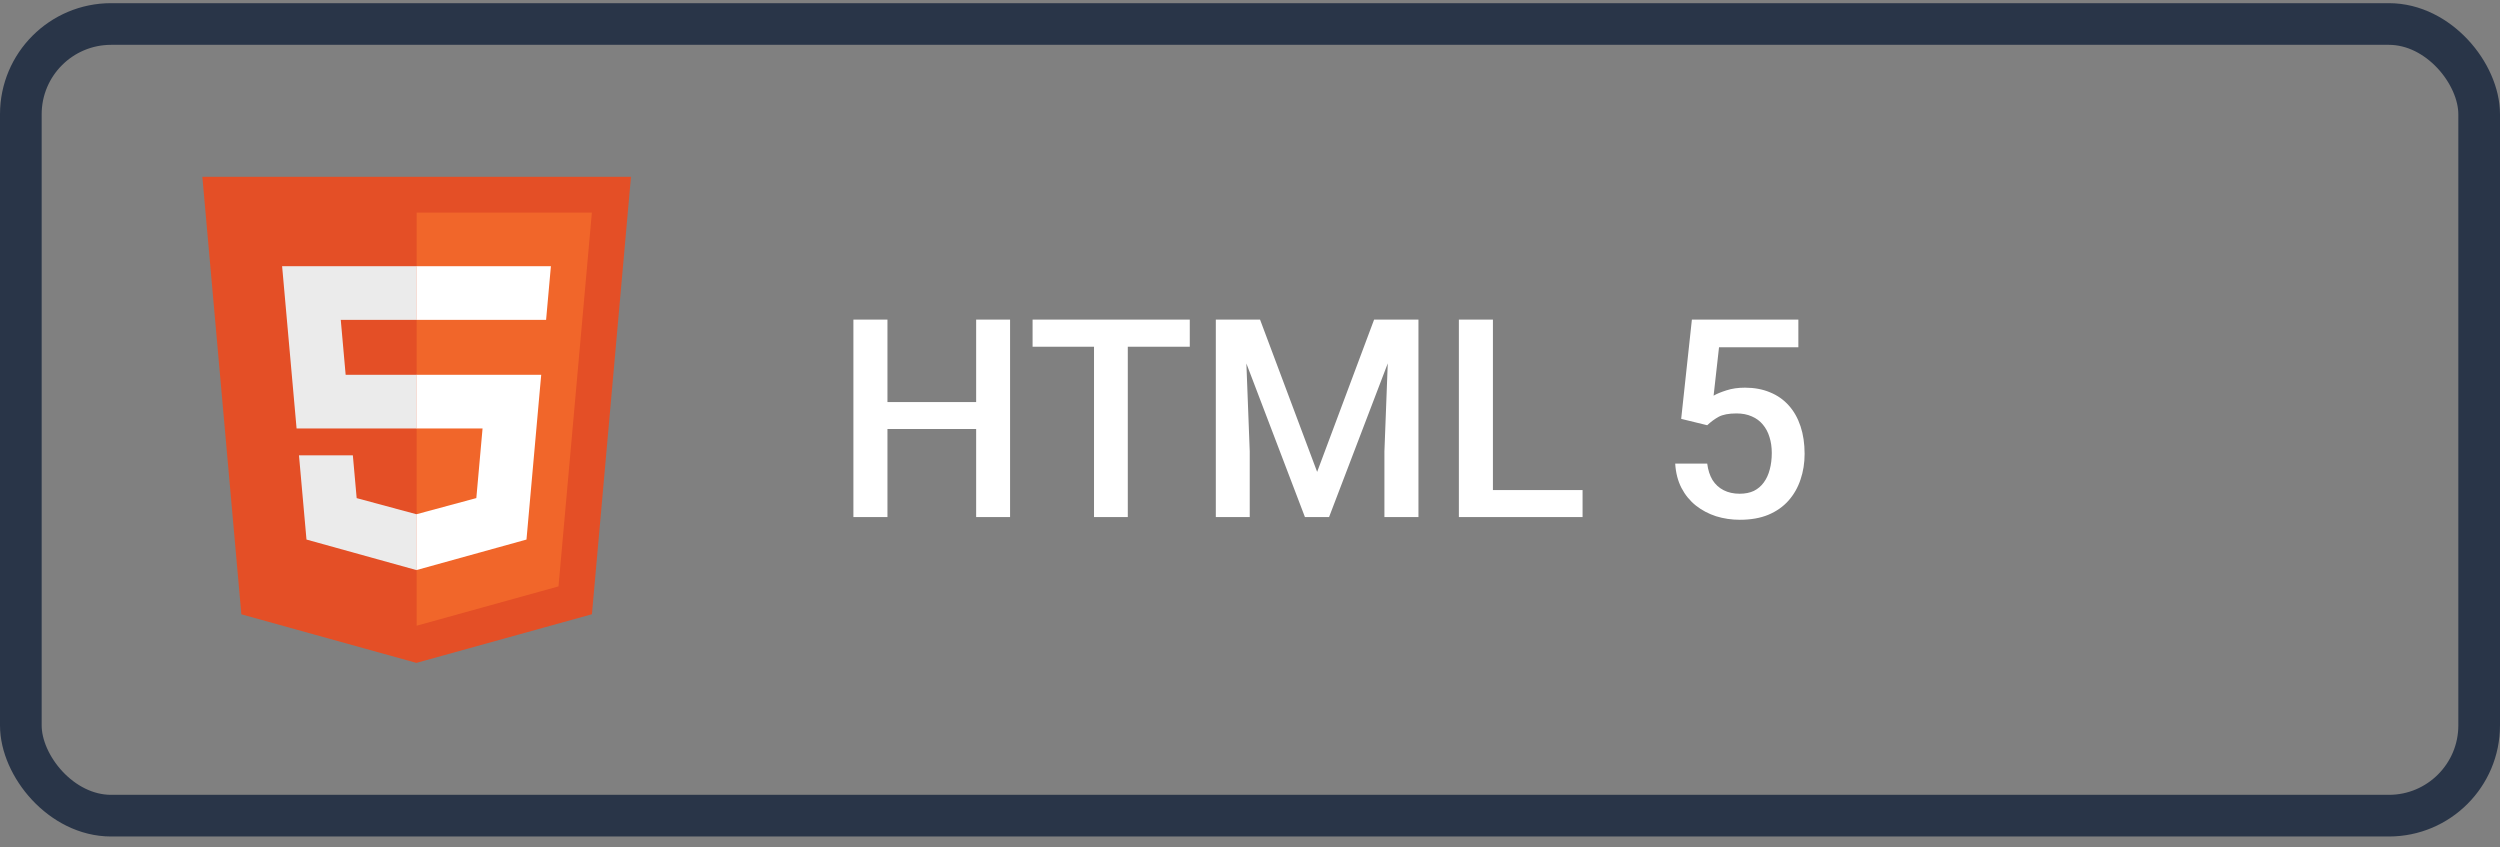 <svg width="180" height="61" viewBox="0 0 180 61" fill="none" xmlns="http://www.w3.org/2000/svg">
<rect x="0" y="0" width="180" height="61" fill="#808080" stroke="none"/>
<path d="M70.84 28.947V30.89H63.291V28.947H70.84ZM63.897 23.01V37.228H61.445V23.01H63.897ZM72.725 23.01V37.228H70.283V23.01H72.725ZM81.201 23.01V37.228H78.769V23.01H81.201ZM85.664 23.01V24.963H74.346V23.01H85.664ZM88.535 23.01H90.723L94.834 33.976L98.936 23.01H101.123L95.693 37.228H93.955L88.535 23.01ZM87.539 23.01H89.619L89.981 32.502V37.228H87.539V23.01ZM100.039 23.01H102.129V37.228H99.678V32.502L100.039 23.01ZM113.945 35.285V37.228H106.807V35.285H113.945ZM107.49 23.01V37.228H105.039V23.01H107.49ZM122.92 30.617L121.045 30.158L121.816 23.01H129.482V25.002H123.77L123.379 28.488C123.6 28.358 123.906 28.231 124.297 28.107C124.688 27.977 125.133 27.912 125.635 27.912C126.305 27.912 126.904 28.023 127.432 28.244C127.965 28.459 128.418 28.775 128.789 29.191C129.16 29.601 129.443 30.103 129.639 30.695C129.834 31.281 129.932 31.942 129.932 32.678C129.932 33.335 129.834 33.95 129.639 34.523C129.45 35.096 129.163 35.601 128.779 36.037C128.395 36.473 127.91 36.815 127.324 37.062C126.745 37.303 126.058 37.424 125.264 37.424C124.671 37.424 124.102 37.339 123.555 37.17C123.014 36.994 122.529 36.737 122.1 36.398C121.67 36.053 121.325 35.63 121.064 35.129C120.804 34.621 120.654 34.038 120.615 33.381H122.92C122.979 33.843 123.105 34.237 123.301 34.562C123.503 34.881 123.77 35.126 124.102 35.295C124.434 35.464 124.818 35.549 125.254 35.549C125.651 35.549 125.993 35.48 126.279 35.344C126.566 35.2 126.803 34.999 126.992 34.738C127.188 34.471 127.331 34.159 127.422 33.801C127.52 33.443 127.568 33.045 127.568 32.609C127.568 32.193 127.513 31.812 127.402 31.467C127.298 31.122 127.139 30.822 126.924 30.568C126.715 30.314 126.452 30.119 126.133 29.982C125.814 29.839 125.446 29.767 125.029 29.767C124.469 29.767 124.04 29.849 123.74 30.012C123.447 30.174 123.174 30.376 122.92 30.617Z" fill="white"/>
<path d="M17.378 44.23L14.569 12.728H45.431L42.619 44.225L29.981 47.728L17.378 44.23Z" fill="#E44F26"/>
<path d="M30 45.051L40.212 42.22L42.615 15.305H30V45.051Z" fill="#F1662A"/>
<path d="M30 26.987H24.887L24.535 23.031H30V19.167H20.312L20.405 20.205L21.354 30.851H30V26.987ZM30 37.021L29.983 37.026L25.68 35.865L25.405 32.783H21.526L22.067 38.848L29.983 41.046L30 41.041V37.021Z" fill="#EBEBEB"/>
<path d="M29.986 26.987V30.851H34.744L34.296 35.862L29.986 37.025V41.045L37.907 38.848L37.965 38.196L38.873 28.025L38.968 26.987H29.986ZM29.986 19.167V23.031H39.319L39.396 22.163L39.572 20.205L39.665 19.167H29.986Z" fill="white"/>
<rect x="1.5" y="1.728" width="177" height="57" rx="6.5" stroke="#293548" stroke-width="3"/>
</svg>
